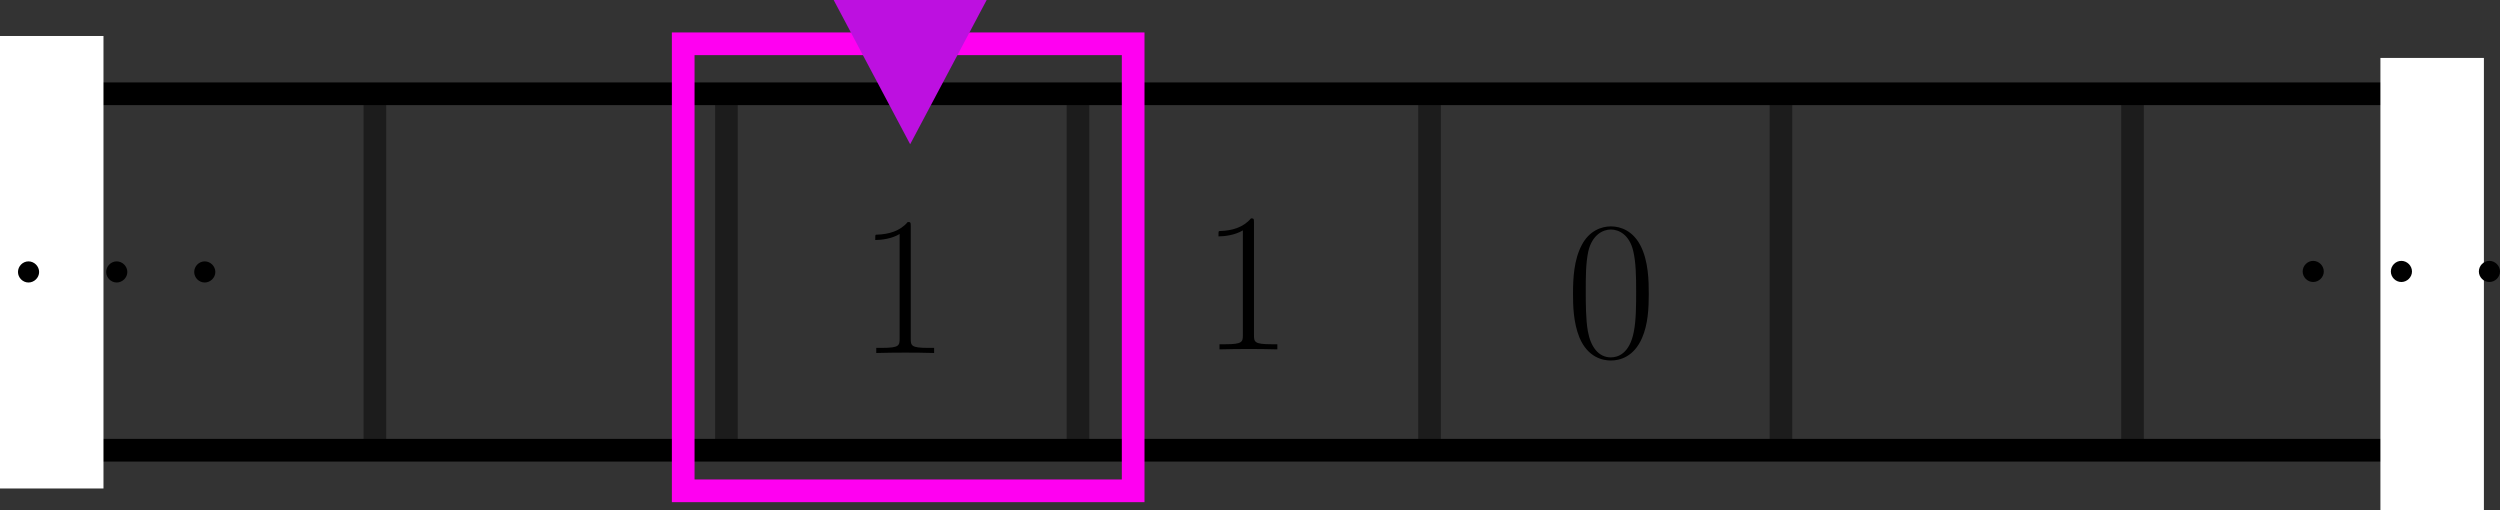 <?xml version="1.0" encoding="UTF-8" standalone="no"?>
<!-- Created with Inkscape (http://www.inkscape.org/) -->

<svg
   width="110.245mm"
   height="22.509mm"
   viewBox="0 0 110.245 22.509"
   version="1.1"
   id="svg1"
   sodipodi:docname="tape_machine_2.svg"
   inkscape:version="1.3.2 (091e20e, 2023-11-25)"
   xmlns:inkscape="http://www.inkscape.org/namespaces/inkscape"
   xmlns:sodipodi="http://sodipodi.sourceforge.net/DTD/sodipodi-0.dtd"
   xmlns="http://www.w3.org/2000/svg"
   xmlns:svg="http://www.w3.org/2000/svg">
  <rect x="0" y="0" width="110.245" height="22.509" fill="#333333" stroke="none"/>
  <sodipodi:namedview
     id="namedview1"
     pagecolor="#ffffff"
     bordercolor="#000000"
     borderopacity="0.25"
     inkscape:showpageshadow="2"
     inkscape:pageopacity="0.0"
     inkscape:pagecheckerboard="0"
     inkscape:deskcolor="#d1d1d1"
     inkscape:document-units="mm"
     inkscape:zoom="1.7501771"
     inkscape:cx="209.69307"
     inkscape:cy="42.567121"
     inkscape:window-width="1920"
     inkscape:window-height="1052"
     inkscape:window-x="0"
     inkscape:window-y="28"
     inkscape:window-maximized="0"
     inkscape:current-layer="svg1" />
  <defs
     id="defs1" />
  <rect
     style="fill:none;fill-opacity:1;stroke:#000000;stroke-width:1;stroke-opacity:1"
     id="rect75-4"
     width="102.174"
     height="15.719"
     x="3.493"
     y="4.135" />
  <circle
     id="path76-0"
     style="fill:#000000;stroke:#000000;stroke-width:0.265"
     cx="14.68"
     cy="19.711"
     r="0.065" />
  <path
     style="fill:none;fill-opacity:1;stroke:#000000;stroke-width:0.998;stroke-opacity:0.452"
     d="m 47.537,3.832 c 0,15.771 0,15.771 0,15.771"
     id="path77-5-6" />
  <path
     style="fill:none;fill-opacity:1;stroke:#000000;stroke-width:0.998;stroke-opacity:0.452"
     d="m 63.04,4.451 c 0,15.771 0,15.771 0,15.771"
     id="path77-7-5-3" />
  <path
     style="fill:none;fill-opacity:1;stroke:#000000;stroke-width:0.998;stroke-opacity:0.452"
     d="m 16.532,3.859 c 0,15.771 0,15.771 0,15.771"
     id="path77-5-4-0" />
  <path
     style="fill:none;fill-opacity:1;stroke:#000000;stroke-width:0.998;stroke-opacity:0.452"
     d="m 32.034,4.479 c 0,15.771 0,15.771 0,15.771"
     id="path77-7-5-6-0" />
  <path
     style="fill:none;fill-opacity:1;stroke:#000000;stroke-width:0.998;stroke-opacity:0.452"
     d="m 78.537,4.333 c 0,15.771 0,15.771 0,15.771"
     id="path77-5-4-5-5" />
  <path
     style="fill:none;fill-opacity:1;stroke:#000000;stroke-width:0.998;stroke-opacity:0.452"
     d="m 94.04,4.423 c 0,15.771 0,15.771 0,15.771"
     id="path77-7-5-6-4-2" />
  <rect
     style="fill:#ffffff;fill-opacity:1;stroke:#ffffff;stroke-width:1;stroke-opacity:1"
     id="rect77-4-0"
     width="3.563"
     height="18.954"
     x="105.472"
     y="3.055" />
  <rect
     style="fill:#ffffff;fill-opacity:1;stroke:#ffffff;stroke-width:1;stroke-opacity:1"
     id="rect77-4-0-9"
     width="3.563"
     height="18.954"
     x="0.5"
     y="2.087" />
  <path
     d="m 72.707,12.954 c 0,-0.535 -0.005,-1.444 -0.375,-2.144 -0.325,-0.612 -0.838,-0.827 -1.295,-0.827 -0.419,0 -0.954,0.193 -1.284,0.821 -0.347,0.656 -0.386,1.466 -0.386,2.15 0,0.496 0.011,1.257 0.281,1.924 0.375,0.898 1.047,1.02 1.389,1.02 0.402,0 1.014,-0.165 1.373,-0.992 0.265,-0.606 0.298,-1.312 0.298,-1.951 z m -1.67,2.806 c -0.557,0 -0.893,-0.48 -1.014,-1.147 -0.094,-0.513 -0.094,-1.268 -0.094,-1.758 0,-0.672 0,-1.229 0.11,-1.764 0.171,-0.744 0.656,-0.97 0.998,-0.97 0.358,0 0.821,0.237 0.987,0.954 0.116,0.496 0.127,1.086 0.127,1.78 0,0.573 0,1.268 -0.105,1.786 -0.187,0.954 -0.7,1.119 -1.009,1.119 z m 0,0"
     id="path79-5"
     style="fill:#000000;fill-opacity:1;stroke-width:0.353" />
  <path
     d="m 40.162,9.983 c 0,-0.187 -0.011,-0.193 -0.132,-0.193 -0.342,0.408 -0.854,0.54 -1.345,0.557 -0.028,0 -0.072,0 -0.077,0.017 -0.011,0.022 -0.011,0.039 -0.011,0.22 0.27,0 0.728,-0.055 1.075,-0.265 v 4.608 c 0,0.309 -0.017,0.413 -0.772,0.413 h -0.259 v 0.226 c 0.419,-0.011 0.854,-0.017 1.273,-0.017 0.424,0 0.86,0.005 1.279,0.017 V 15.341 h -0.265 c -0.75,0 -0.766,-0.099 -0.766,-0.413 z m 0,0"
     id="path81-6"
     style="fill:#000000;fill-opacity:1;stroke-width:0.353" />
  <path
     d="m 55.298,9.823 c 0,-0.187 -0.011,-0.193 -0.132,-0.193 -0.342,0.408 -0.854,0.54 -1.345,0.557 -0.028,0 -0.072,0 -0.077,0.017 -0.011,0.022 -0.011,0.039 -0.011,0.22 0.27,0 0.728,-0.055 1.075,-0.265 v 4.608 c 0,0.309 -0.017,0.413 -0.772,0.413 h -0.259 v 0.226 c 0.419,-0.011 0.854,-0.017 1.273,-0.017 0.424,0 0.86,0.005 1.279,0.017 V 15.18 h -0.265 c -0.75,0 -0.766,-0.099 -0.766,-0.413 z m 0,0"
     id="path81-6-6"
     style="fill:#000000;fill-opacity:1;stroke-width:0.353" />
  <rect
     style="fill:none;fill-opacity:1;stroke:#ff00f1;stroke-width:1;stroke-opacity:1"
     id="rect74-1"
     width="19.842"
     height="19.713"
     x="30.128"
     y="1.931" />
  <path
     class="real"
     d="M 40.136,6.361 43.51,0 h -6.747 z"
     style="fill:#bd10e0;fill-opacity:1;stroke:none;stroke-width:0.265px;stroke-opacity:1"
     id="path6-0-2" />
  <path
     d="m 1.725,11.995 c 0,-0.254 -0.215,-0.469 -0.469,-0.469 -0.254,0 -0.463,0.215 -0.463,0.469 0,0.248 0.209,0.463 0.463,0.463 0.254,0 0.469,-0.215 0.469,-0.463 z m 0,0"
     id="path84-0"
     style="fill:#000000;fill-opacity:1;stroke-width:0.353" />
  <path
     d="m 5.615,11.995 c 0,-0.254 -0.215,-0.469 -0.469,-0.469 -0.254,0 -0.463,0.215 -0.463,0.469 0,0.248 0.209,0.463 0.463,0.463 0.254,0 0.469,-0.215 0.469,-0.463 z m 0,0"
     id="path86-7"
     style="fill:#000000;fill-opacity:1;stroke-width:0.353" />
  <path
     d="m 9.496,11.995 c 0,-0.254 -0.215,-0.469 -0.469,-0.469 -0.254,0 -0.463,0.215 -0.463,0.469 0,0.248 0.209,0.463 0.463,0.463 0.254,0 0.469,-0.215 0.469,-0.463 z m 0,0"
     id="path88-5"
     style="fill:#000000;fill-opacity:1;stroke-width:0.353" />
  <g
     id="g1"
     transform="translate(0.794)">
    <path
       d="m 101.681,11.973 c 0,-0.254 -0.215,-0.469 -0.469,-0.469 -0.254,0 -0.463,0.215 -0.463,0.469 0,0.248 0.209,0.463 0.463,0.463 0.254,0 0.469,-0.215 0.469,-0.463 z m 0,0"
       id="path84-9-3"
       style="fill:#000000;fill-opacity:1;stroke-width:0.353" />
    <path
       d="m 105.57,11.973 c 0,-0.254 -0.215,-0.469 -0.469,-0.469 -0.254,0 -0.463,0.215 -0.463,0.469 0,0.248 0.209,0.463 0.463,0.463 0.254,0 0.469,-0.215 0.469,-0.463 z m 0,0"
       id="path86-6-1"
       style="fill:#000000;fill-opacity:1;stroke-width:0.353" />
    <path
       d="m 109.451,11.973 c 0,-0.254 -0.215,-0.469 -0.469,-0.469 -0.254,0 -0.463,0.215 -0.463,0.469 0,0.248 0.209,0.463 0.463,0.463 0.254,0 0.469,-0.215 0.469,-0.463 z m 0,0"
       id="path88-7-1"
       style="fill:#000000;fill-opacity:1;stroke-width:0.353" />
  </g>
</svg>

